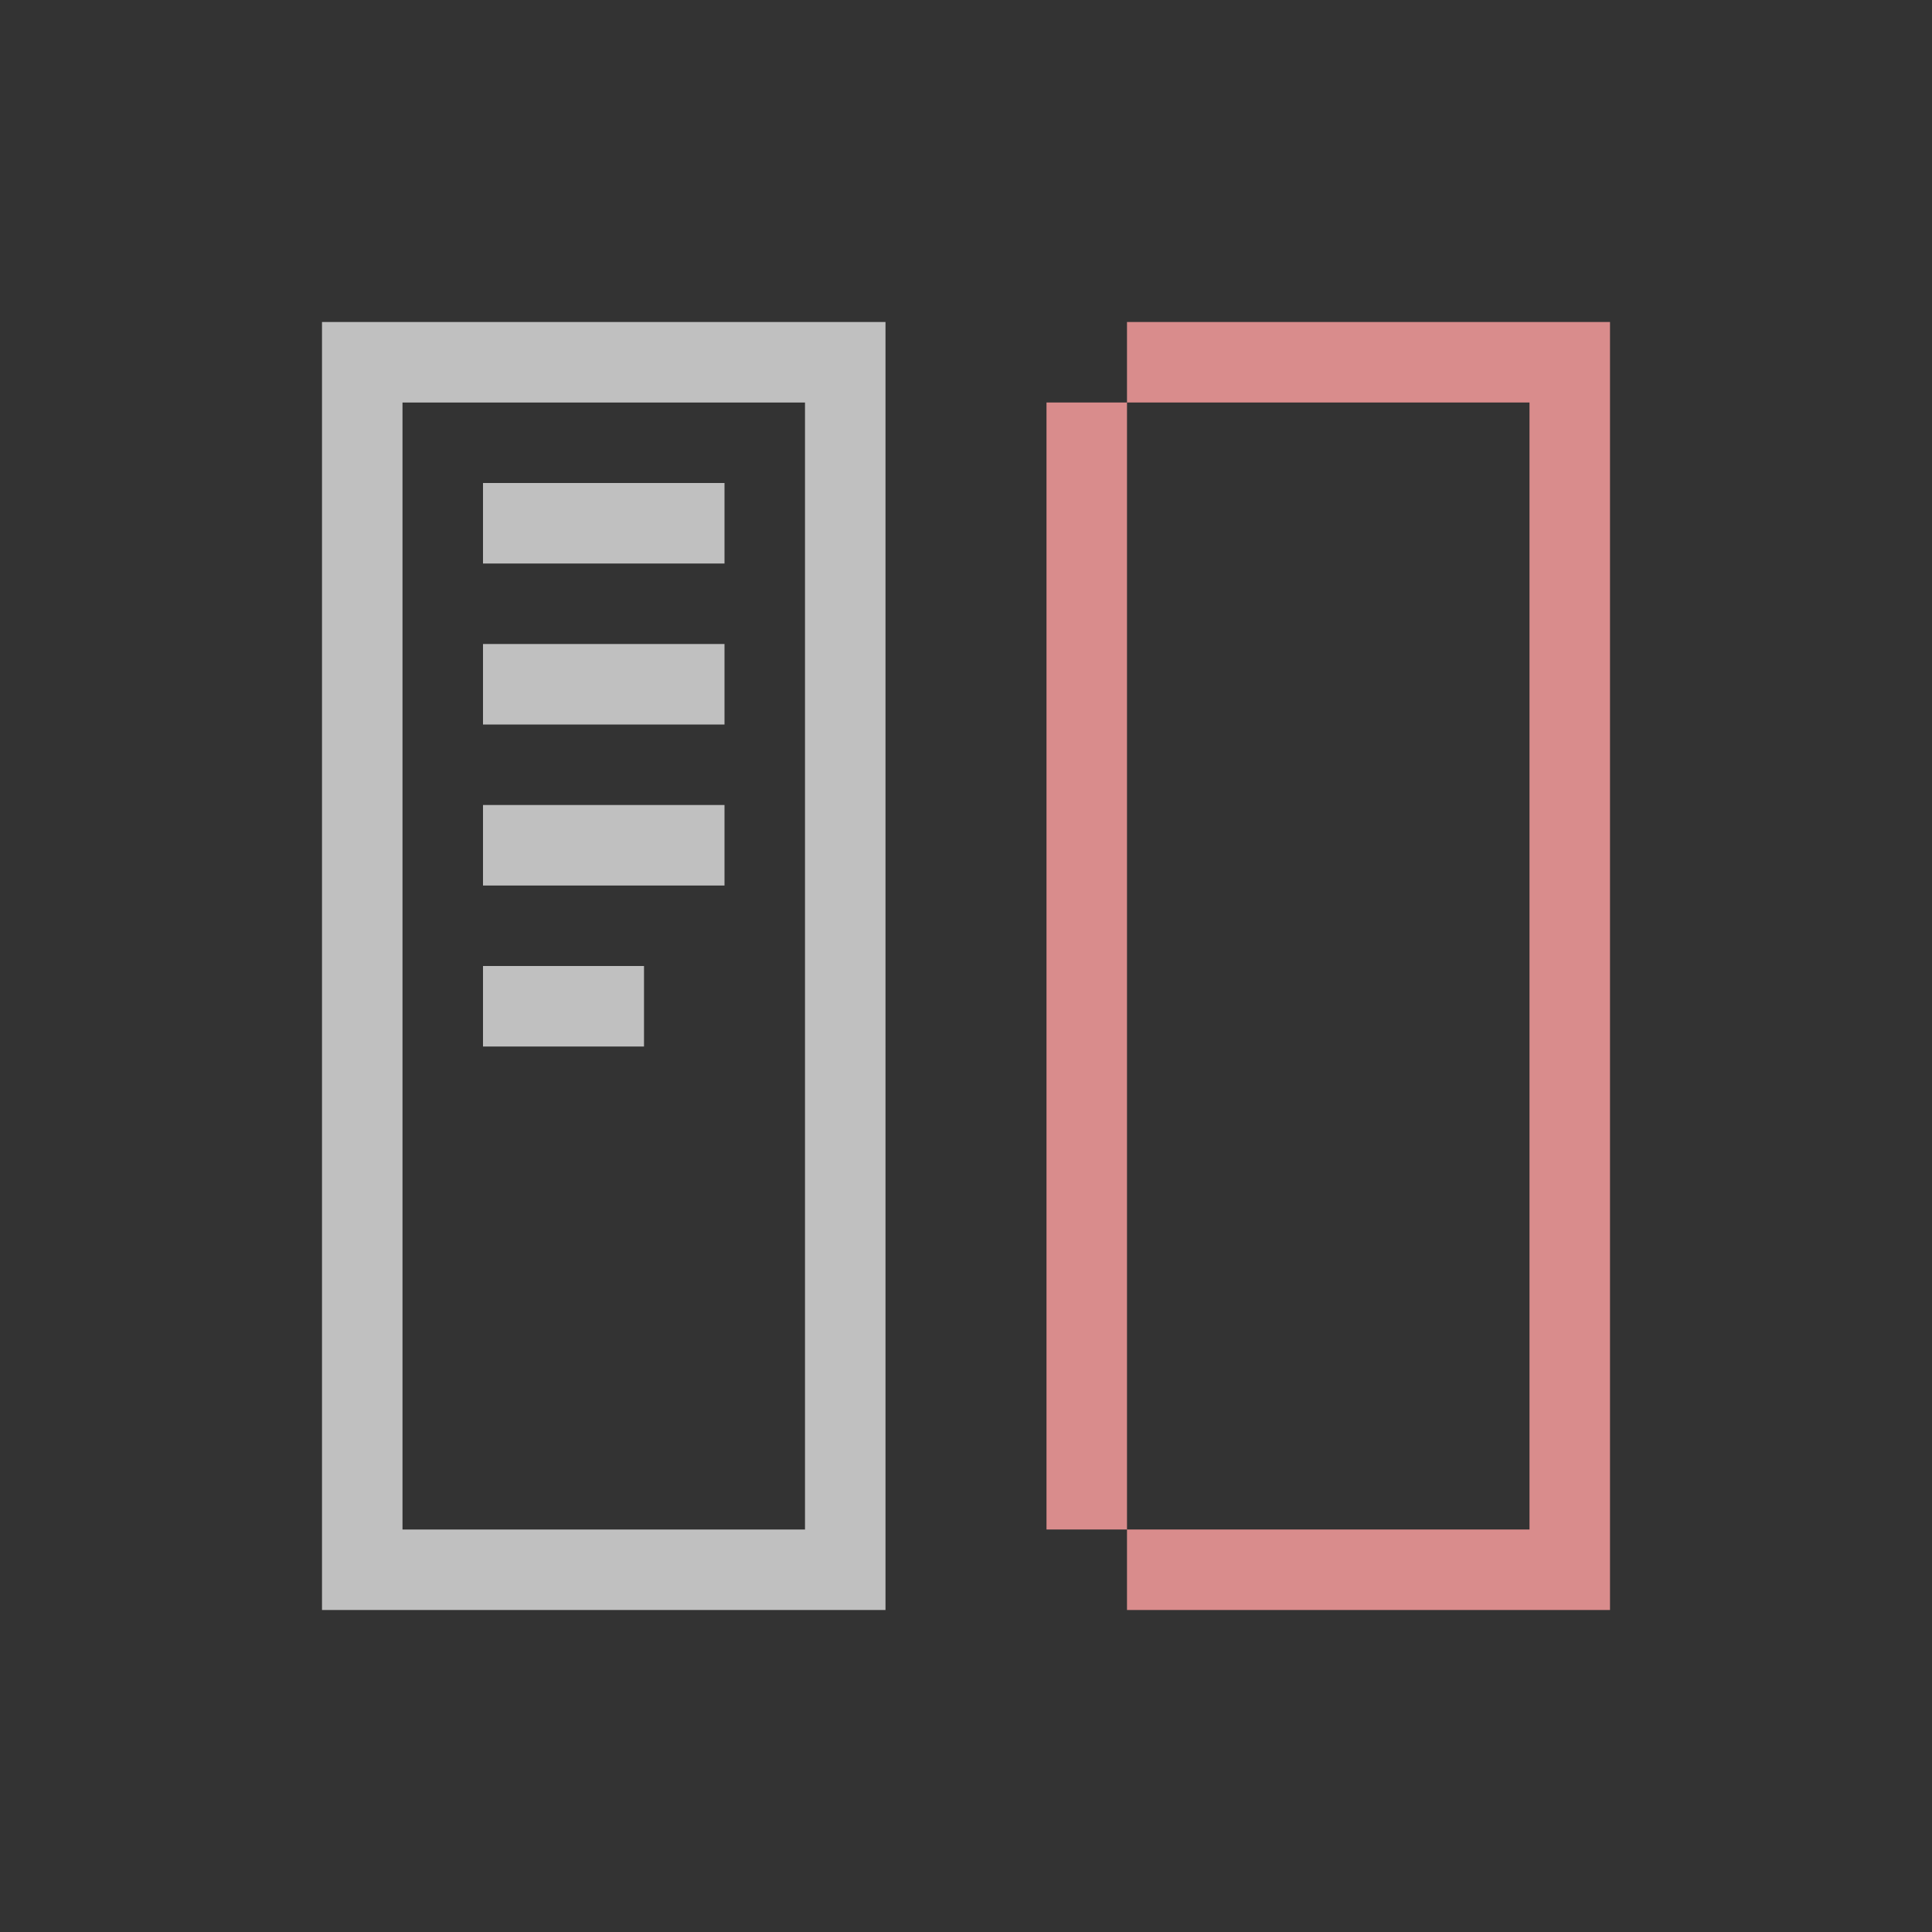 <svg xmlns="http://www.w3.org/2000/svg" viewBox="0 0 24 24">
    <rect x="0" y="0" width="24" height="24" fill="#333333" stroke="none"/>
    <path d="M4 4v16h7V4H4zm1 1h5v14H5V5zm1 1v1h3V6H6zm0 2v1h3V8H6zm0 2v1h3v-1H6zm0 2v1h2v-1H6z" style="fill:currentColor;fill-opacity:1;stroke:none;color:#fdfdfd;opacity:.7"/>
    <path d="M14 4v1h5v14h-5v1h6V4h-6zm0 15V5h-1v14h1z" style="fill:currentColor;fill-opacity:1;stroke:none;color:#d98c8c"/>
</svg>
